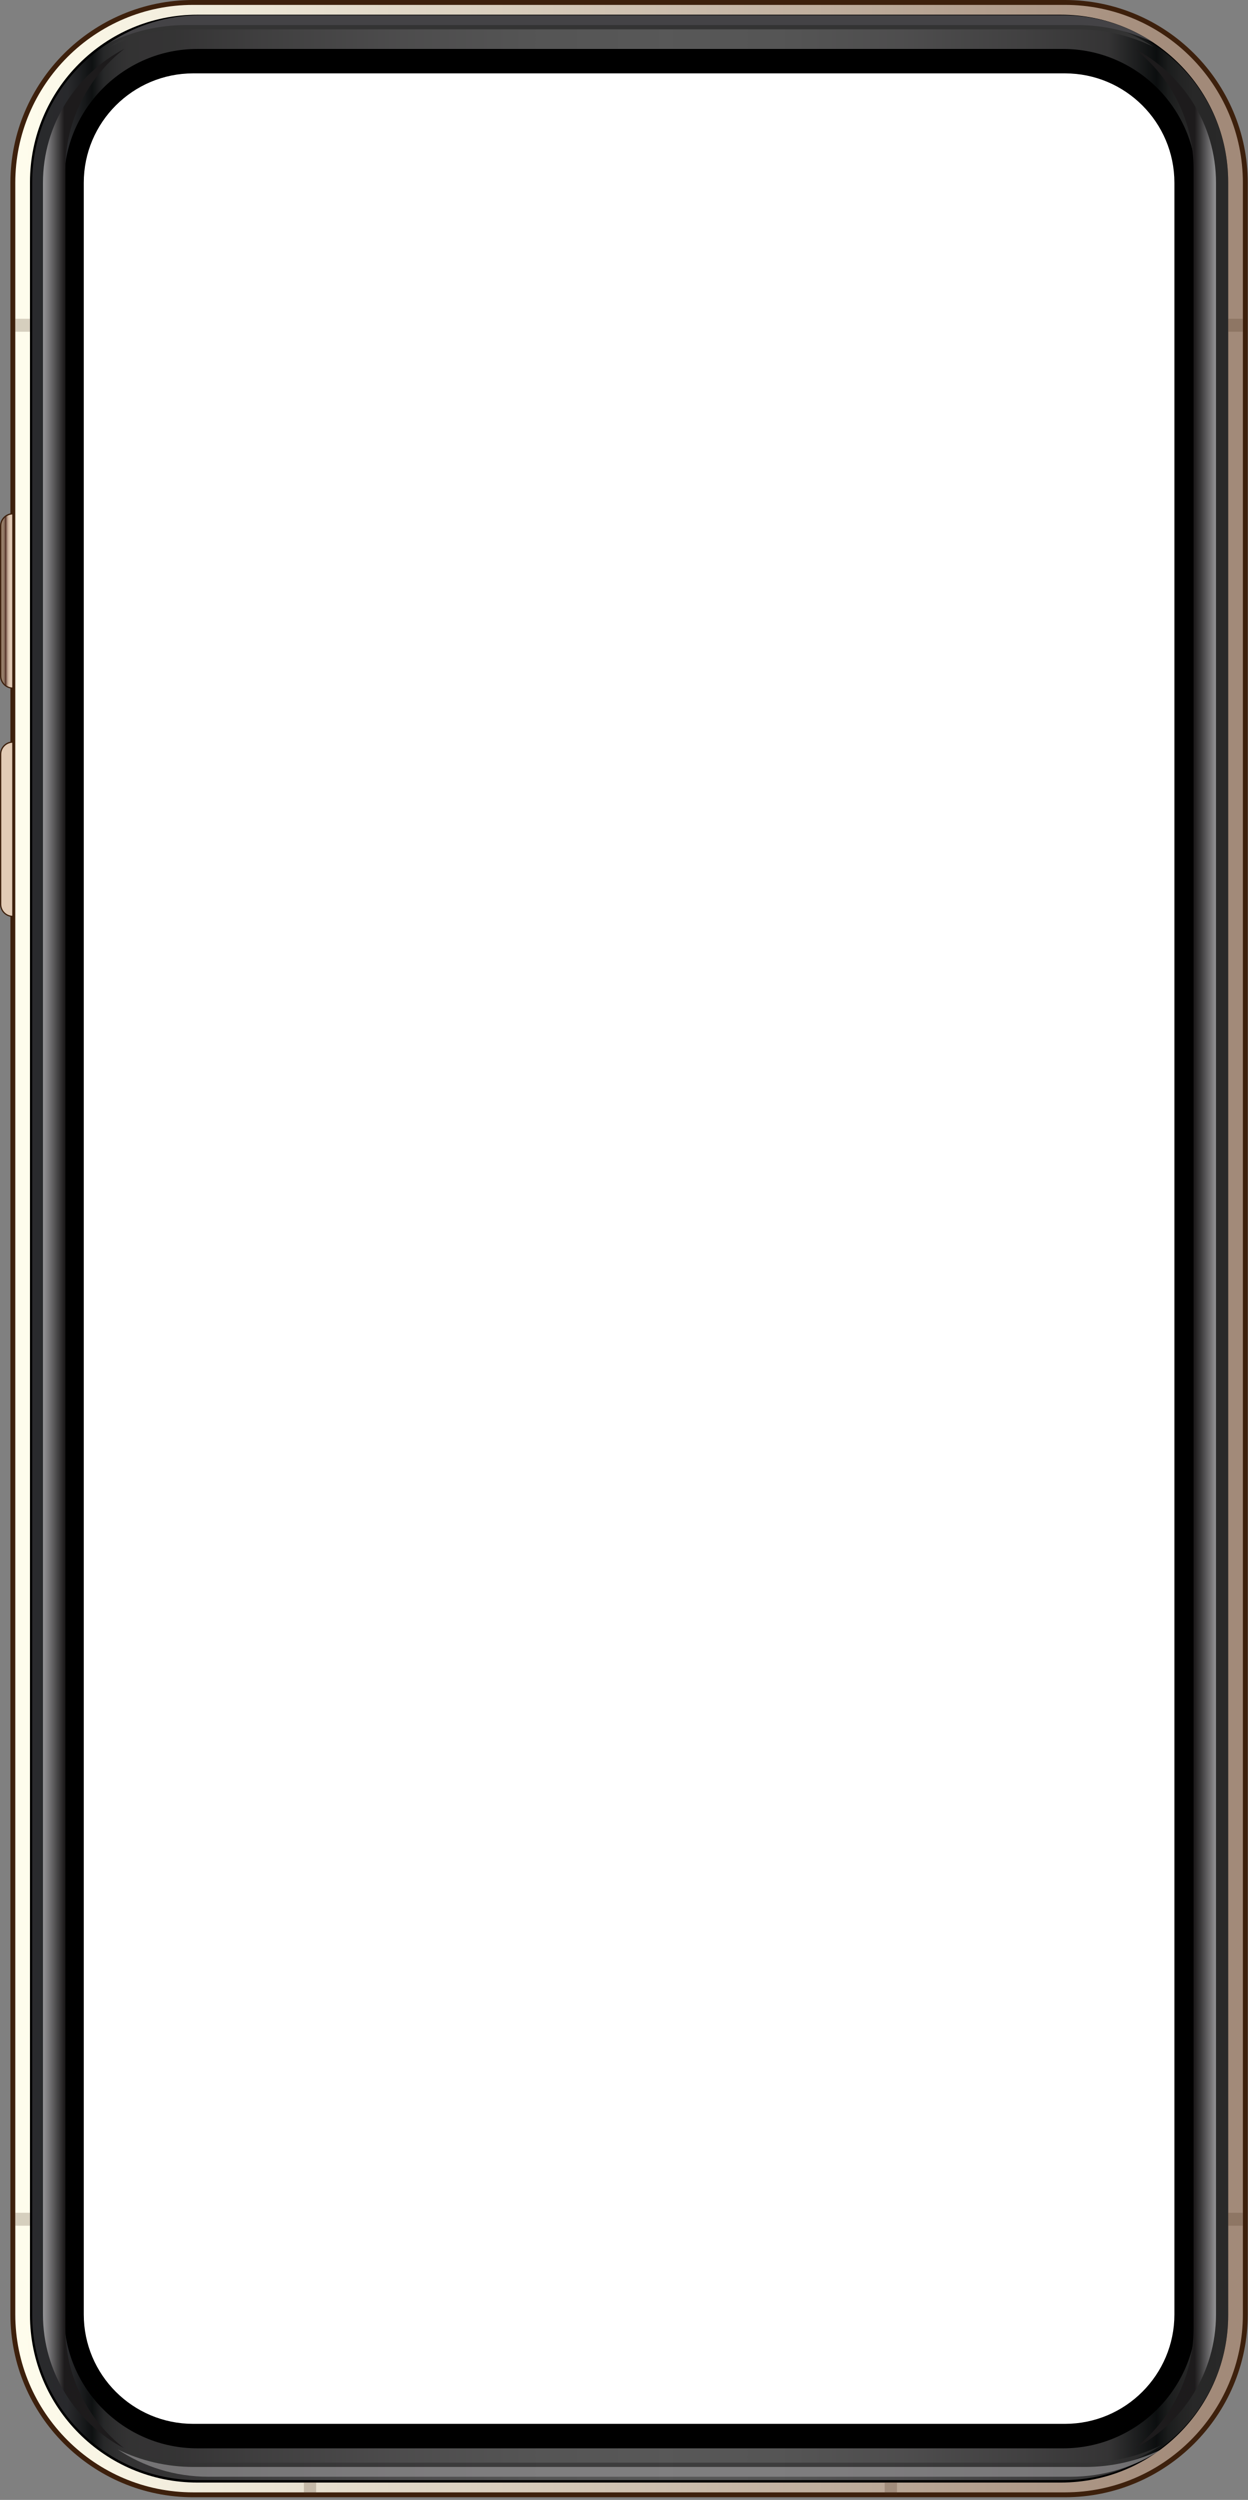 <svg width="368" height="737" viewBox="0 0 368 737" fill="none" xmlns="http://www.w3.org/2000/svg">
<rect x="0" y="0" width="368" height="737" fill="#808080" stroke="none"/>
<path d="M56.97 0.72H314.03C343.38 0.72 367.21 24.55 367.21 53.9V682.32C367.21 711.67 343.38 735.5 314.03 735.5H56.97C27.62 735.5 3.79 711.67 3.79 682.32V53.9C3.79 24.55 27.62 0.72 56.97 0.72Z" fill="black"/>
<path opacity="0.64" d="M313.46 5.05H58.21C31.31 5.05 9.5 26.86 9.5 53.76V682.46C9.5 709.36 31.31 731.17 58.21 731.17H313.46C340.36 731.17 362.17 709.36 362.17 682.46V53.76C362.17 26.86 340.36 5.05 313.46 5.05ZM352.79 682.47C352.79 704.16 335.15 721.8 313.46 721.8H58.21C36.52 721.8 18.88 704.16 18.88 682.47V53.76C18.88 32.07 36.52 14.43 58.21 14.43H313.46C335.15 14.43 352.79 32.07 352.79 53.76V682.46V682.47Z" fill="url(#paint0_linear_4_7070)"/>
<path d="M314.03 0.72H56.97C27.6 0.72 3.79 24.53 3.79 53.9V682.32C3.79 711.69 27.6 735.5 56.97 735.5H314.03C343.4 735.5 367.21 711.69 367.21 682.32V53.9C367.21 24.53 343.4 0.72 314.03 0.72ZM362.16 682.52C362.16 709.78 340.05 731.89 312.79 731.89H58.21C30.95 731.89 8.84 709.78 8.84 682.52V53.7C8.84 26.44 30.95 4.33 58.21 4.33H312.79C340.05 4.33 362.16 26.44 362.16 53.7V682.52Z" fill="url(#paint1_linear_4_7070)"/>
<path d="M358.56 53.9V682.32C358.56 699.5 348.78 714.44 334.5 721.86C345.11 713.67 351.95 700.82 351.95 686.38V49.84C351.95 35.4 345.11 22.55 334.5 14.36C348.78 21.79 358.56 36.73 358.56 53.9Z" fill="url(#paint2_linear_4_7070)"/>
<path d="M12.67 53.9V682.32C12.67 699.5 22.45 714.44 36.73 721.86C26.12 713.67 19.28 700.82 19.28 686.38V49.84C19.28 35.4 26.12 22.55 36.73 14.36C22.45 21.79 12.67 36.73 12.67 53.9Z" fill="url(#paint3_linear_4_7070)"/>
<path d="M313.39 5.77H59.08C49.2 5.77 40.01 8.73 32.35 13.82C39.12 10.51 46.75 8.65 54.84 8.65H317.63C325.72 8.65 333.36 10.51 340.12 13.82C332.45 8.73 323.27 5.77 313.39 5.77Z" fill="#333333"/>
<path d="M313.39 4.51H59.08C49.2 4.51 40.01 7.47 32.35 12.56C39.12 9.25 46.75 7.39 54.84 7.39H317.63C325.72 7.39 333.36 9.25 340.12 12.56C332.45 7.47 323.27 4.51 313.39 4.51Z" fill="#444346"/>
<path d="M314.03 736.22H56.97C27.25 736.22 3.07 712.04 3.07 682.32V53.9C3.07 24.18 27.25 0 56.97 0H314.03C343.75 0 367.93 24.18 367.93 53.9V682.32C367.93 712.04 343.75 736.22 314.03 736.22ZM56.97 1.44C28.04 1.44 4.51 24.97 4.51 53.9V682.32C4.51 711.25 28.04 734.78 56.97 734.78H314.03C342.96 734.78 366.49 711.25 366.49 682.32V53.9C366.49 24.97 342.96 1.44 314.03 1.44H56.97Z" fill="#3D200C"/>
<path d="M3.79 202.86C1.8 202.86 0.18 201.25 0.18 199.25V155.08C0.18 153.09 1.79 151.47 3.79 151.47V202.85V202.86Z" fill="url(#paint4_linear_4_7070)"/>
<path d="M3.79 270.16C1.8 270.16 0.18 268.55 0.18 266.55V222.38C0.18 220.39 1.79 218.77 3.79 218.77V270.15V270.16Z" fill="url(#paint5_linear_4_7070)"/>
<path d="M3.97 203.04H3.79C1.7 203.04 0 201.34 0 199.25V155.08C0 152.99 1.7 151.29 3.79 151.29H3.97V203.03V203.04ZM3.61 151.67C1.81 151.76 0.37 153.26 0.37 155.09V199.26C0.37 201.09 1.81 202.59 3.61 202.68V151.67Z" fill="#3D200C"/>
<path d="M3.97 270.34H3.79C1.7 270.34 0 268.64 0 266.55V222.38C0 220.29 1.7 218.59 3.79 218.59H3.97V270.33V270.34ZM3.61 218.97C1.81 219.06 0.37 220.56 0.37 222.39V266.56C0.37 268.39 1.81 269.89 3.61 269.98V218.97Z" fill="#3D200C"/>
<path opacity="0.22" d="M93.22 731.68H89.61V735.5H93.22V731.68Z" fill="#4A301D"/>
<path opacity="0.22" d="M8.83 652.35H4.52V656.17H8.83V652.35Z" fill="#4A301D"/>
<path opacity="0.22" d="M366.47 652.35H362.16V656.17H366.47V652.35Z" fill="#4A301D"/>
<path opacity="0.22" d="M8.83 93.98H4.52V97.8H8.83V93.98Z" fill="#4A301D"/>
<path opacity="0.22" d="M366.47 93.98H362.16V97.8H366.47V93.98Z" fill="#4A301D"/>
<path opacity="0.22" d="M264.48 731.68H260.87V735.5H264.48V731.68Z" fill="#4A301D"/>
<g opacity="0.71">
<path d="M61.42 728.91H315.73C325.61 728.91 334.8 725.95 342.46 720.86C335.69 724.17 328.06 726.03 319.97 726.03H57.18C49.09 726.03 41.45 724.17 34.69 720.86C42.36 725.95 51.54 728.91 61.42 728.91Z" fill="#333333"/>
<path d="M61.42 730.17H315.73C325.61 730.17 334.8 727.21 342.46 722.12C335.69 725.43 328.06 727.29 319.97 727.29H57.18C49.09 727.29 41.45 725.43 34.69 722.12C42.36 727.21 51.54 730.17 61.42 730.17Z" fill="#8F8E90"/>
</g>
<path d="M346.3 682.31L346.3 53.9C346.3 36.078 331.852 21.63 314.03 21.63L56.97 21.63C39.148 21.63 24.7 36.078 24.7 53.9L24.7 682.31C24.7 700.132 39.148 714.58 56.97 714.58H314.03C331.852 714.58 346.3 700.132 346.3 682.31Z" fill="white"/>
<defs>
<linearGradient id="paint0_linear_4_7070" x1="9.5" y1="368.11" x2="362.16" y2="368.11" gradientUnits="userSpaceOnUse">
<stop stop-color="#414246"/>
<stop offset="0.03" stop-color="#3F4044"/>
<stop offset="0.04" stop-color="#2C2E31"/>
<stop offset="0.05" stop-color="#161A1B"/>
<stop offset="0.06" stop-color="#3D3E3F"/>
<stop offset="0.07" stop-color="#49494A"/>
<stop offset="0.08" stop-color="#504F50"/>
<stop offset="0.12" stop-color="#525152"/>
<stop offset="0.19" stop-color="#636263"/>
<stop offset="0.31" stop-color="#787778"/>
<stop offset="0.42" stop-color="#848484"/>
<stop offset="0.53" stop-color="#898989"/>
<stop offset="0.63" stop-color="#848484"/>
<stop offset="0.73" stop-color="#797879"/>
<stop offset="0.83" stop-color="#656465"/>
<stop offset="0.9" stop-color="#525152"/>
<stop offset="0.94" stop-color="#121617"/>
<stop offset="0.95" stop-color="#2B2D2D"/>
<stop offset="0.96" stop-color="#373838"/>
<stop offset="0.97" stop-color="#3E3E3E"/>
<stop offset="1" stop-color="#404040"/>
</linearGradient>
<linearGradient id="paint1_linear_4_7070" x1="3.79" y1="368.11" x2="367.21" y2="368.11" gradientUnits="userSpaceOnUse">
<stop stop-color="#FFFDED"/>
<stop offset="0.96" stop-color="#A28A79"/>
</linearGradient>
<linearGradient id="paint2_linear_4_7070" x1="352.25" y1="368.11" x2="358.68" y2="368.11" gradientUnits="userSpaceOnUse">
<stop stop-color="#1D1B1C"/>
<stop offset="0.23" stop-color="#343334"/>
<stop offset="0.72" stop-color="#727173"/>
<stop offset="1" stop-color="#979799"/>
</linearGradient>
<linearGradient id="paint3_linear_4_7070" x1="18.98" y1="368.11" x2="12.54" y2="368.11" gradientUnits="userSpaceOnUse">
<stop stop-color="#1D1B1C"/>
<stop offset="0.28" stop-color="#414041"/>
<stop offset="0.77" stop-color="#7F7E80"/>
<stop offset="1" stop-color="#979799"/>
</linearGradient>
<linearGradient id="paint4_linear_4_7070" x1="0.18" y1="177.18" x2="3.79" y2="177.18" gradientUnits="userSpaceOnUse">
<stop stop-color="#98806B"/>
<stop offset="0.19" stop-color="#967E69"/>
<stop offset="0.26" stop-color="#907763"/>
<stop offset="0.3" stop-color="#866B59"/>
<stop offset="0.34" stop-color="#775A4A"/>
<stop offset="0.38" stop-color="#644437"/>
<stop offset="0.4" stop-color="#4D2A1F"/>
<stop offset="0.41" stop-color="#4B271D"/>
<stop offset="0.44" stop-color="#6C4B3E"/>
<stop offset="0.49" stop-color="#8B6D5E"/>
<stop offset="0.53" stop-color="#A68A79"/>
<stop offset="0.59" stop-color="#BCA28F"/>
<stop offset="0.64" stop-color="#CDB4A0"/>
<stop offset="0.71" stop-color="#D9C1AC"/>
<stop offset="0.8" stop-color="#E0C8B3"/>
<stop offset="1" stop-color="#E2CBB5"/>
</linearGradient>
<linearGradient id="paint5_linear_4_7070" x1="-1325.06" y1="244.48" x2="-1324.06" y2="244.48" gradientUnits="userSpaceOnUse">
<stop stop-color="#98806B"/>
<stop offset="0.19" stop-color="#967E69"/>
<stop offset="0.26" stop-color="#907763"/>
<stop offset="0.3" stop-color="#866B59"/>
<stop offset="0.34" stop-color="#775A4A"/>
<stop offset="0.38" stop-color="#644437"/>
<stop offset="0.4" stop-color="#4D2A1F"/>
<stop offset="0.41" stop-color="#4B271D"/>
<stop offset="0.44" stop-color="#6C4B3E"/>
<stop offset="0.49" stop-color="#8B6D5E"/>
<stop offset="0.53" stop-color="#A68A79"/>
<stop offset="0.59" stop-color="#BCA28F"/>
<stop offset="0.64" stop-color="#CDB4A0"/>
<stop offset="0.71" stop-color="#D9C1AC"/>
<stop offset="0.8" stop-color="#E0C8B3"/>
<stop offset="1" stop-color="#E2CBB5"/>
</linearGradient>
</defs>
</svg>
